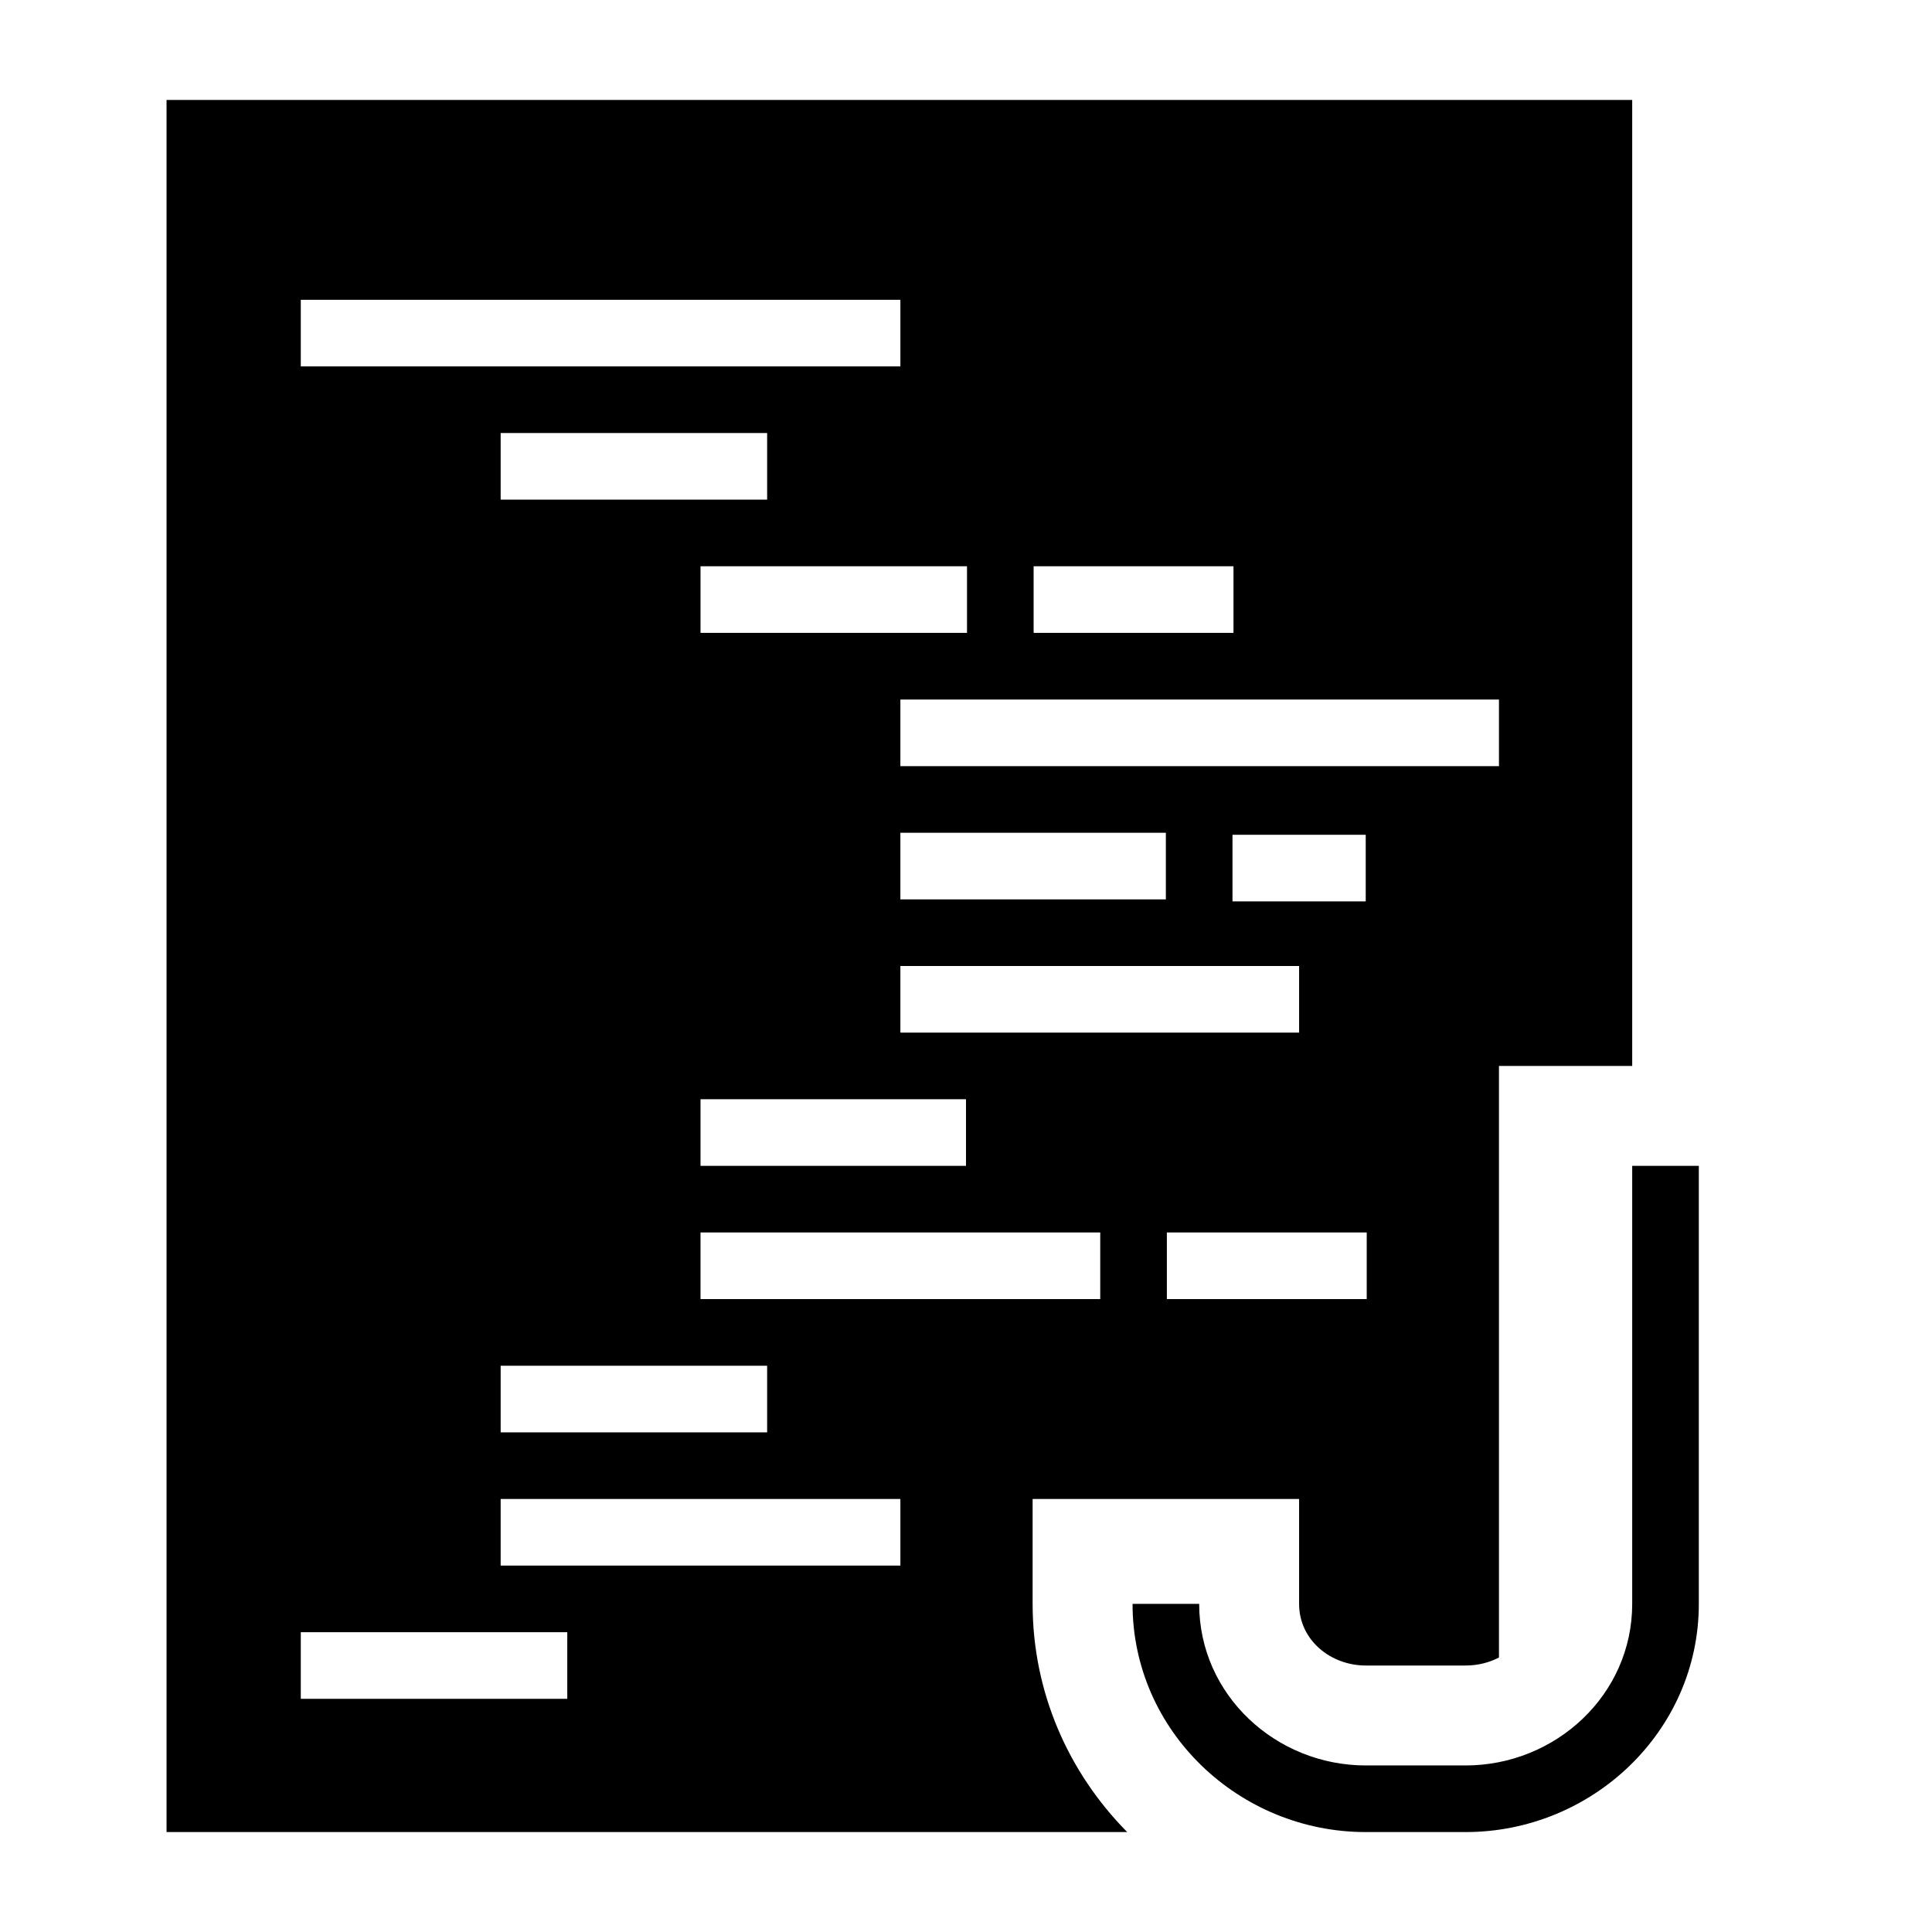 <?xml version="1.0" encoding="UTF-8"?>
<!DOCTYPE svg PUBLIC "-//W3C//DTD SVG 1.1//EN" "http://www.w3.org/Graphics/SVG/1.1/DTD/svg11.dtd">
<svg xmlns="http://www.w3.org/2000/svg" xml:space="preserve" width="580px" height="580px" shape-rendering="geometricPrecision" text-rendering="geometricPrecision" image-rendering="optimizeQuality" fill-rule="nonzero" clip-rule="nonzero" viewBox="0 0 5800 5800" xmlns:xlink="http://www.w3.org/1999/xlink">
	<title>code_java icon</title>
	<desc>code_java icon from the IconExperience.com I-Collection. Copyright by INCORS GmbH (www.incors.com).</desc>
	<path id="curve0"  d="M3600 4815c0,274 231,485 500,485l300 0c269,0 500,-211 500,-485l0 -1315 200 0 0 1315c0,383 -321,685 -700,685l-300 0c-379,0 -700,-302 -700,-685l200 0zm-3100 -4515l0 5200 2884 0c-176,-178 -284,-419 -284,-685l0 -315 800 0 0 315c0,109 95,185 200,185l300 0c37,0 71,-9 100,-24l0 -1776 400 0 0 -2900 -4400 0zm1003 4200l1200 0 0 200 -1200 0 0 -200zm-600 400l800 0 0 200 -800 0 0 -200zm600 -800l800 0 0 200 -800 0 0 -200zm2000 -400l600 0 0 200 -600 0 0 -200zm-1400 0l1200 0 0 200 -1200 0 0 -200zm0 -400l797 0 0 200 -797 0 0 -200zm600 -400l1197 0 0 200 -1197 0 0 -200zm997 -394l400 0 0 200 -400 0 0 -200zm-997 -6l797 0 0 200 -797 0 0 -200zm0 -400l1797 0 0 200 -1797 0 0 -200zm400 -400l600 0 0 200 -600 0 0 -200zm-1000 0l800 0 0 200 -800 0 0 -200zm-600 -400l800 0 0 200 -800 0 0 -200zm-600 -400l1800 0 0 200 -1800 0 0 -200z"/>
</svg>